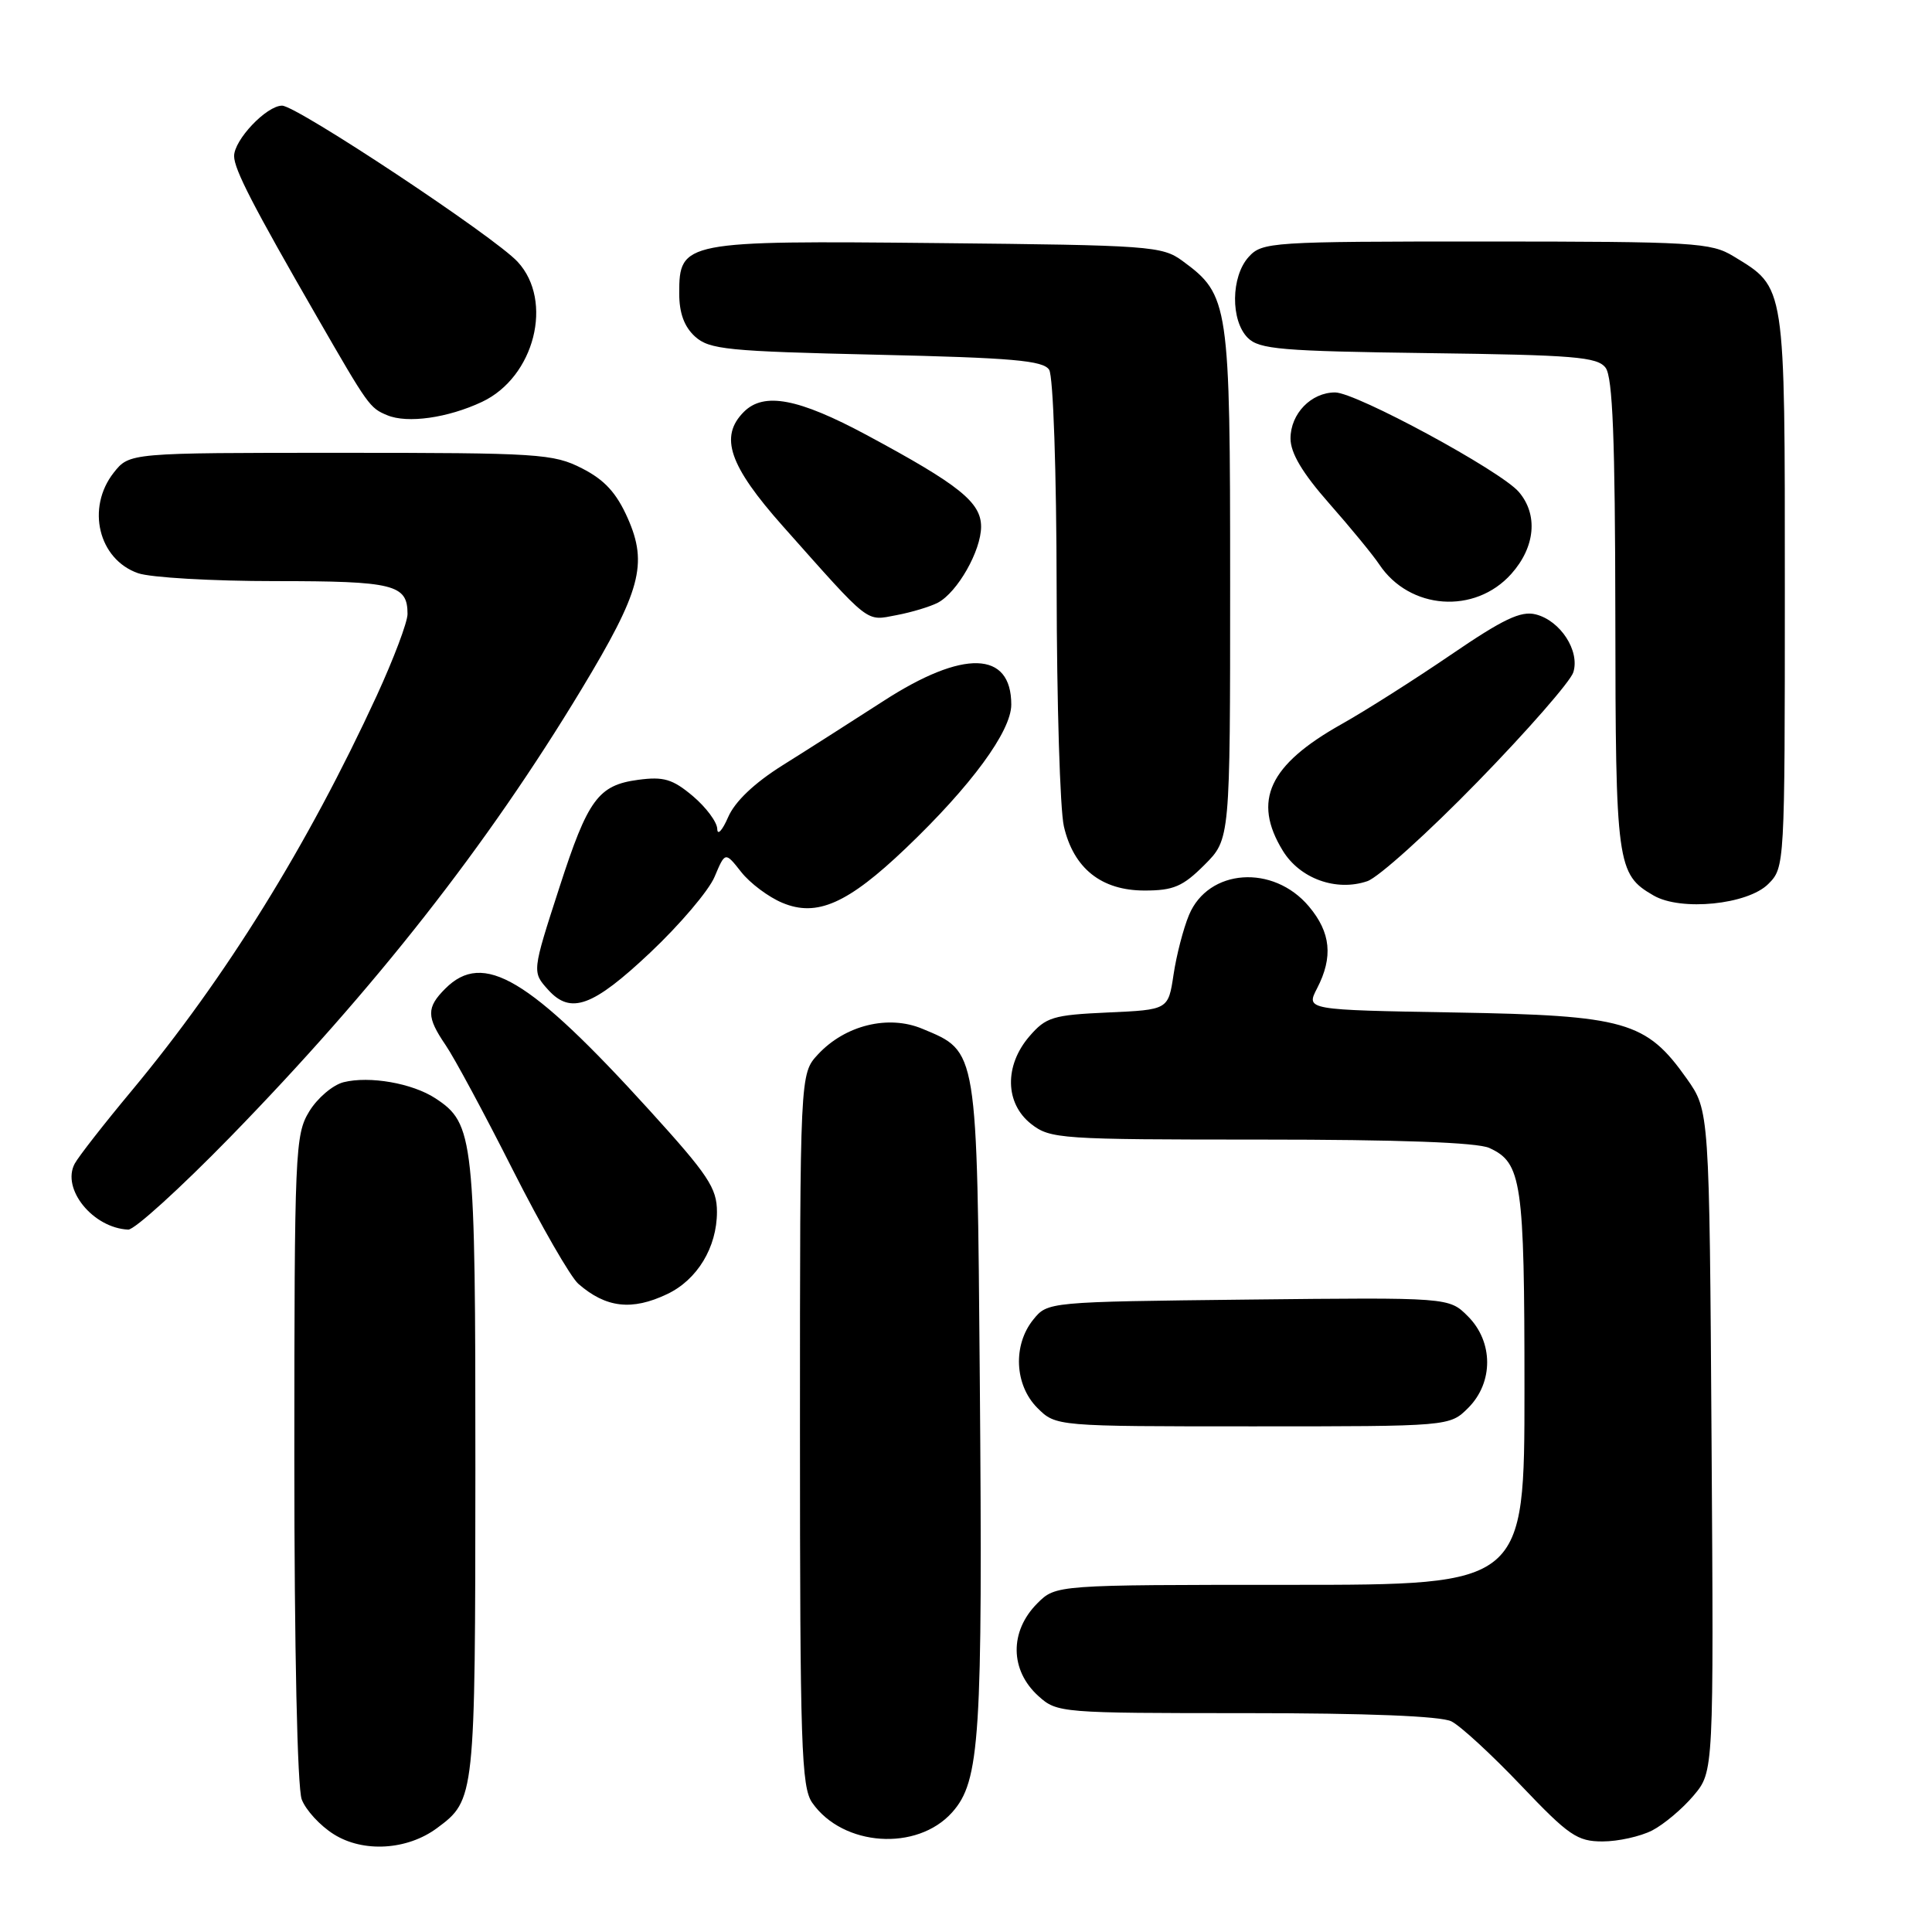 <?xml version="1.0" encoding="UTF-8" standalone="no"?>
<!DOCTYPE svg PUBLIC "-//W3C//DTD SVG 1.1//EN" "http://www.w3.org/Graphics/SVG/1.1/DTD/svg11.dtd" >
<svg xmlns="http://www.w3.org/2000/svg" xmlns:xlink="http://www.w3.org/1999/xlink" version="1.1" viewBox="0 0 256 256">
 <g >
 <path fill="currentColor"
d=" M 57.91 242.23 C 62.95 238.49 62.97 238.28 62.99 194.72 C 63.00 150.67 62.81 148.89 57.69 145.53 C 54.63 143.53 48.97 142.54 45.52 143.40 C 44.10 143.76 42.05 145.50 40.97 147.28 C 39.10 150.35 39.01 152.52 39.00 193.18 C 39.00 218.50 39.40 236.91 39.98 238.43 C 40.51 239.84 42.42 241.92 44.23 243.05 C 48.14 245.51 53.96 245.16 57.91 242.23 Z  M 126.16 240.15 C 129.86 236.01 130.22 230.30 129.83 182.95 C 129.46 138.68 129.58 139.39 122.22 136.32 C 117.71 134.43 111.98 135.84 108.38 139.72 C 106.00 142.29 106.00 142.29 106.00 189.42 C 106.00 231.35 106.18 236.81 107.63 238.88 C 111.69 244.68 121.51 245.35 126.16 240.15 Z  M 218.93 242.54 C 220.49 241.73 222.96 239.65 224.42 237.91 C 227.08 234.75 227.08 234.75 226.79 190.96 C 226.50 147.17 226.50 147.17 223.50 142.92 C 218.13 135.33 215.40 134.55 192.77 134.16 C 173.04 133.82 173.04 133.82 174.52 130.96 C 176.67 126.81 176.34 123.56 173.44 120.11 C 168.71 114.48 160.11 115.10 157.55 121.24 C 156.80 123.03 155.88 126.59 155.50 129.15 C 154.80 133.80 154.80 133.80 146.80 134.16 C 139.51 134.49 138.60 134.77 136.40 137.32 C 133.06 141.20 133.16 146.20 136.63 148.93 C 139.16 150.91 140.46 151.00 167.09 151.00 C 185.35 151.00 195.74 151.38 197.34 152.11 C 201.64 154.07 202.00 156.54 202.00 184.05 C 202.00 210.00 202.00 210.00 170.95 210.00 C 139.91 210.00 139.91 210.00 137.45 212.45 C 133.74 216.17 133.81 221.33 137.61 224.75 C 140.06 226.96 140.59 227.00 165.12 227.00 C 181.14 227.00 190.92 227.39 192.32 228.09 C 193.52 228.69 197.67 232.51 201.55 236.59 C 207.87 243.23 208.99 244.00 212.35 244.00 C 214.41 244.00 217.37 243.34 218.93 242.54 Z  M 194.55 186.55 C 197.91 183.18 197.89 177.79 194.50 174.41 C 192.00 171.91 192.00 171.91 165.41 172.20 C 138.84 172.50 138.82 172.50 136.91 174.86 C 134.19 178.23 134.43 183.52 137.45 186.55 C 139.91 189.00 139.91 189.00 166.00 189.00 C 192.09 189.00 192.09 189.00 194.55 186.55 Z  M 88.39 171.48 C 92.39 169.59 95.00 165.28 95.00 160.58 C 95.00 157.42 93.85 155.70 86.07 147.13 C 70.10 129.55 64.05 125.95 59.00 131.00 C 56.49 133.51 56.50 134.75 59.06 138.50 C 60.19 140.15 64.19 147.57 67.94 155.00 C 71.70 162.43 75.61 169.23 76.64 170.12 C 80.29 173.30 83.73 173.70 88.39 171.48 Z  M 30.49 150.68 C 49.74 130.92 64.52 112.08 77.04 91.35 C 84.89 78.34 85.87 74.75 83.18 68.67 C 81.69 65.31 80.12 63.59 77.12 62.06 C 73.32 60.12 71.39 60.00 45.11 60.00 C 17.15 60.00 17.15 60.00 15.07 62.63 C 11.40 67.30 13.05 74.12 18.29 75.95 C 19.94 76.53 28.12 77.00 36.45 77.00 C 52.23 77.00 54.00 77.44 54.00 81.36 C 54.00 82.44 52.16 87.30 49.92 92.18 C 40.76 112.05 29.92 129.53 17.47 144.50 C 13.80 148.90 10.40 153.26 9.90 154.19 C 8.11 157.53 12.32 162.72 16.99 162.93 C 17.81 162.97 23.88 157.45 30.49 150.68 Z  M 86.13 126.25 C 90.07 122.54 93.93 118.00 94.69 116.17 C 96.09 112.85 96.09 112.85 98.21 115.54 C 99.38 117.03 101.84 118.87 103.67 119.63 C 108.24 121.55 112.33 119.74 120.02 112.40 C 128.67 104.15 134.00 96.89 134.00 93.36 C 134.00 86.22 127.64 86.04 117.06 92.89 C 112.90 95.57 106.89 99.41 103.69 101.41 C 99.95 103.76 97.38 106.20 96.48 108.28 C 95.71 110.05 95.06 110.75 95.04 109.84 C 95.02 108.93 93.56 106.97 91.80 105.48 C 89.12 103.23 87.94 102.88 84.56 103.33 C 79.27 104.04 77.90 105.91 74.13 117.57 C 70.49 128.82 70.49 128.78 72.65 131.17 C 75.63 134.46 78.55 133.39 86.13 126.25 Z  M 234.31 117.13 C 236.48 114.96 236.50 114.68 236.50 78.18 C 236.50 37.36 236.63 38.18 229.70 33.96 C 226.72 32.14 224.48 32.01 196.90 32.00 C 168.34 32.00 167.25 32.07 165.45 34.05 C 163.10 36.65 163.04 42.46 165.33 44.76 C 166.86 46.29 169.77 46.53 189.28 46.79 C 208.57 47.04 211.67 47.29 212.75 48.73 C 213.69 49.97 214.01 58.19 214.04 81.44 C 214.07 114.62 214.24 115.85 219.11 118.66 C 222.73 120.76 231.58 119.87 234.31 117.13 Z  M 159.60 114.60 C 163.00 111.20 163.00 111.20 163.00 77.35 C 163.00 40.10 162.85 39.10 156.68 34.57 C 154.00 32.60 152.37 32.49 124.32 32.21 C 90.56 31.87 90.00 31.98 90.00 38.87 C 90.00 41.48 90.66 43.29 92.10 44.60 C 94.00 46.31 96.39 46.55 116.14 47.00 C 134.17 47.41 138.25 47.77 139.02 49.00 C 139.56 49.84 139.99 62.51 140.01 78.00 C 140.03 93.12 140.46 107.30 140.97 109.50 C 142.26 115.07 145.94 118.00 151.66 118.00 C 155.49 118.00 156.73 117.47 159.60 114.60 Z  M 195.82 103.56 C 202.40 96.81 208.09 90.29 208.47 89.09 C 209.37 86.25 206.76 82.23 203.49 81.41 C 201.52 80.91 199.16 82.04 192.25 86.76 C 187.44 90.04 180.91 94.19 177.75 95.96 C 168.14 101.36 165.93 106.10 169.97 112.71 C 172.23 116.42 177.05 118.17 181.18 116.76 C 182.65 116.26 189.24 110.32 195.82 103.56 Z  M 124.29 79.85 C 126.88 78.46 129.99 72.98 130.00 69.80 C 130.00 66.56 127.14 64.26 114.85 57.65 C 105.78 52.78 101.23 51.92 98.57 54.57 C 95.29 57.85 96.60 61.69 103.75 69.74 C 115.45 82.90 114.66 82.29 118.79 81.51 C 120.81 81.13 123.28 80.38 124.29 79.85 Z  M 200.25 76.05 C 203.44 72.48 203.83 68.19 201.25 65.18 C 198.85 62.38 179.68 52.00 176.91 52.00 C 173.73 52.00 171.00 54.82 171.00 58.10 C 171.00 60.03 172.57 62.67 176.11 66.69 C 178.93 69.89 181.92 73.53 182.76 74.79 C 186.77 80.81 195.43 81.44 200.25 76.05 Z  M 63.87 53.25 C 70.83 49.97 73.39 39.88 68.59 34.69 C 65.50 31.35 39.32 14.00 37.38 14.00 C 35.31 14.00 31.00 18.55 31.02 20.70 C 31.05 22.47 33.51 27.26 42.01 42.00 C 48.80 53.79 48.99 54.06 51.31 55.02 C 53.98 56.14 59.34 55.38 63.87 53.25 Z "/>
</g>
</svg>